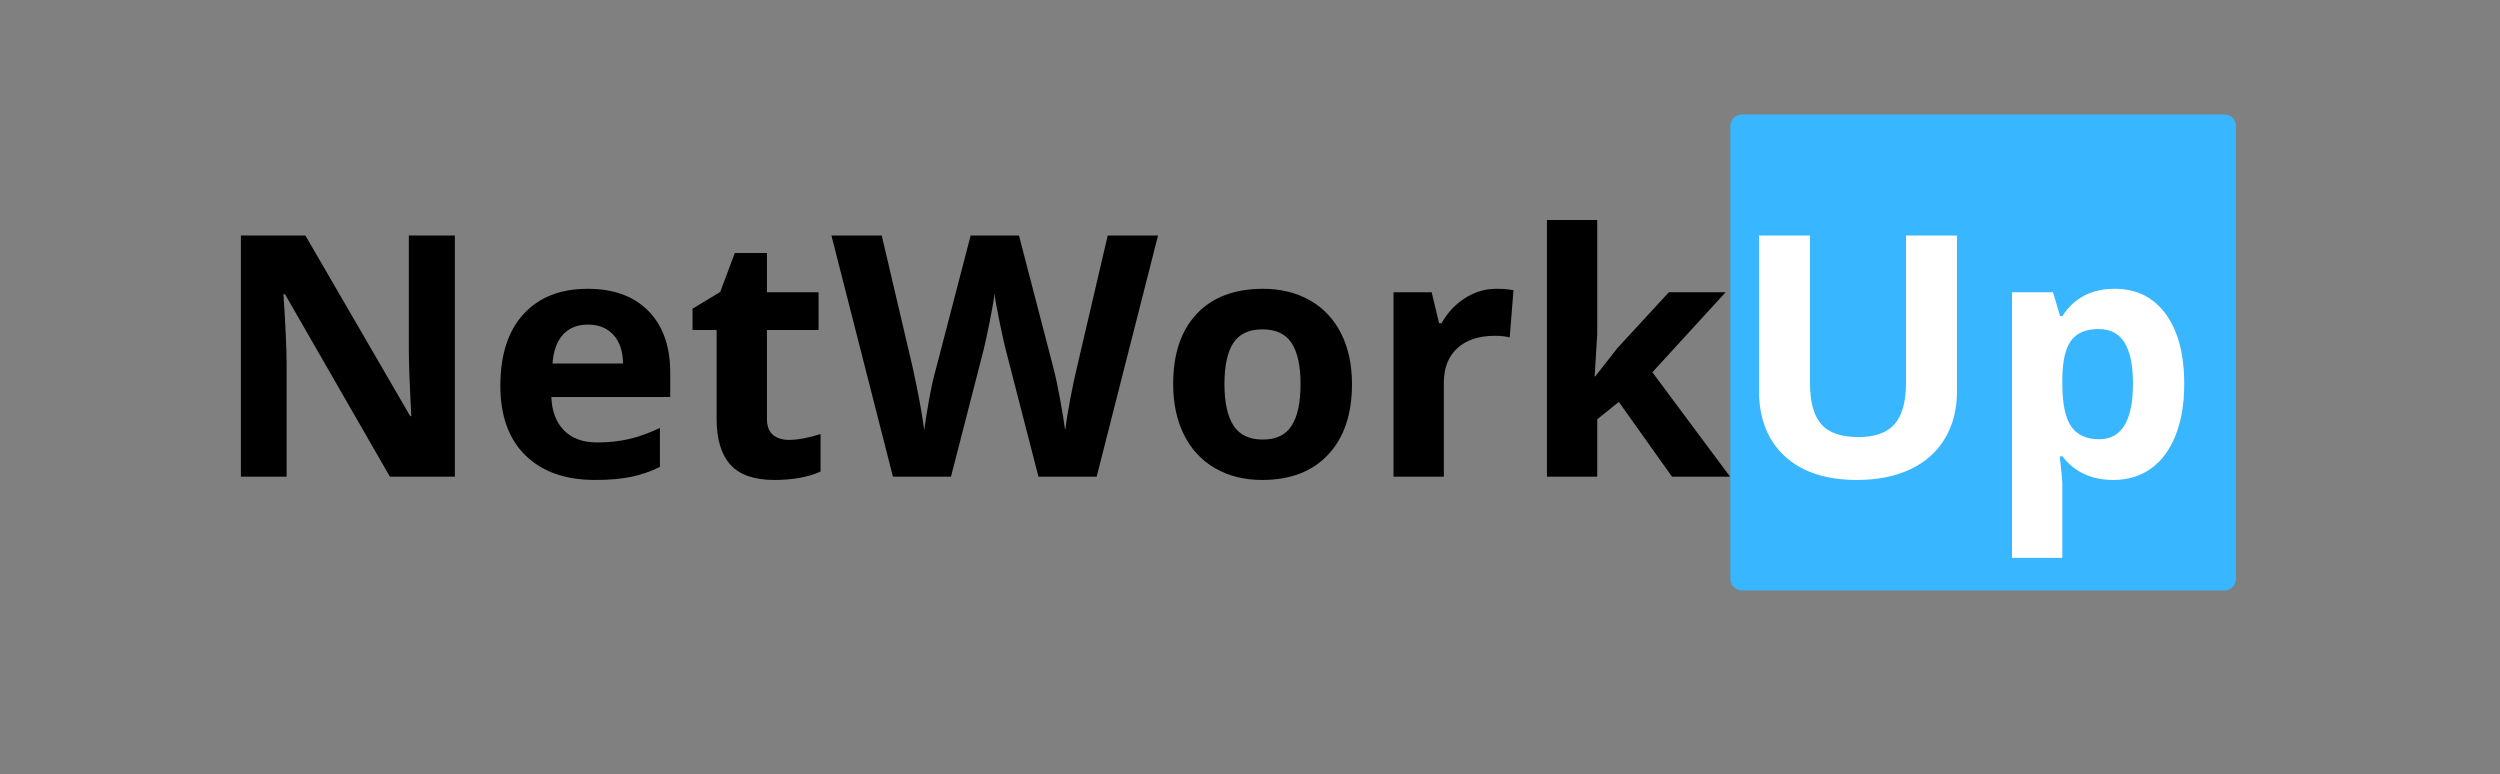 <svg xmlns="http://www.w3.org/2000/svg" xmlns:xlink="http://www.w3.org/1999/xlink" width="646" zoomAndPan="magnify" viewBox="0 0 484.5 150" height="200" preserveAspectRatio="xMidYMid meet" version="1.0"><rect x="0" y="0" width="484.5" height="150" fill="#808080" stroke="none"/><defs><g/><clipPath id="c97a73f57a"><path d="M 335.336 22.184 L 433.352 22.184 L 433.352 114.43 L 335.336 114.43 Z M 335.336 22.184 " clip-rule="nonzero"/></clipPath><clipPath id="2cfcbb5aed"><path d="M 337.586 22.184 L 431.078 22.184 C 432.32 22.184 433.328 23.188 433.328 24.43 L 433.328 112.184 C 433.328 113.426 432.32 114.43 431.078 114.43 L 337.586 114.43 C 336.344 114.43 335.336 113.426 335.336 112.184 L 335.336 24.43 C 335.336 23.188 336.344 22.184 337.586 22.184 Z M 337.586 22.184 " clip-rule="nonzero"/></clipPath></defs><g fill="#000000" fill-opacity="1"><g transform="translate(40.808, 92.375)"><g><path d="M 47.344 0 L 34.75 0 L 14.422 -35.359 L 14.125 -35.359 C 14.531 -29.109 14.734 -24.656 14.734 -22 L 14.734 0 L 5.875 0 L 5.875 -46.734 L 18.375 -46.734 L 38.688 -11.734 L 38.906 -11.734 C 38.582 -17.805 38.422 -22.098 38.422 -24.609 L 38.422 -46.734 L 47.344 -46.734 Z M 47.344 0 "/></g></g></g><g fill="#000000" fill-opacity="1"><g transform="translate(94.032, 92.375)"><g><path d="M 19.922 -29.469 C 17.848 -29.469 16.223 -28.812 15.047 -27.5 C 13.879 -26.195 13.211 -24.336 13.047 -21.922 L 26.719 -21.922 C 26.676 -24.336 26.047 -26.195 24.828 -27.5 C 23.617 -28.812 21.984 -29.469 19.922 -29.469 Z M 21.297 0.641 C 15.535 0.641 11.035 -0.945 7.797 -4.125 C 4.555 -7.301 2.938 -11.797 2.938 -17.609 C 2.938 -23.598 4.43 -28.227 7.422 -31.5 C 10.422 -34.77 14.566 -36.406 19.859 -36.406 C 24.898 -36.406 28.828 -34.969 31.641 -32.094 C 34.453 -29.219 35.859 -25.242 35.859 -20.172 L 35.859 -15.438 L 12.812 -15.438 C 12.926 -12.664 13.75 -10.504 15.281 -8.953 C 16.812 -7.398 18.961 -6.625 21.734 -6.625 C 23.891 -6.625 25.926 -6.844 27.844 -7.281 C 29.758 -7.727 31.766 -8.445 33.859 -9.438 L 33.859 -1.891 C 32.148 -1.035 30.328 -0.398 28.391 0.016 C 26.453 0.43 24.086 0.641 21.297 0.641 Z M 21.297 0.641 "/></g></g></g><g fill="#000000" fill-opacity="1"><g transform="translate(132.711, 92.375)"><g><path d="M 20.172 -7.125 C 21.879 -7.125 23.926 -7.5 26.312 -8.25 L 26.312 -0.984 C 23.883 0.098 20.898 0.641 17.359 0.641 C 13.461 0.641 10.625 -0.344 8.844 -2.312 C 7.062 -4.289 6.172 -7.25 6.172 -11.188 L 6.172 -28.422 L 1.5 -28.422 L 1.5 -32.547 L 6.875 -35.797 L 9.688 -43.344 L 15.922 -43.344 L 15.922 -35.734 L 25.922 -35.734 L 25.922 -28.422 L 15.922 -28.422 L 15.922 -11.188 C 15.922 -9.801 16.305 -8.773 17.078 -8.109 C 17.859 -7.453 18.891 -7.125 20.172 -7.125 Z M 20.172 -7.125 "/></g></g></g><g fill="#000000" fill-opacity="1"><g transform="translate(161.129, 92.375)"><g><path d="M 51.406 0 L 40.125 0 L 33.797 -24.547 C 33.555 -25.422 33.156 -27.227 32.594 -29.969 C 32.031 -32.707 31.703 -34.547 31.609 -35.484 C 31.484 -34.328 31.164 -32.473 30.656 -29.922 C 30.145 -27.379 29.75 -25.566 29.469 -24.484 L 23.172 0 L 11.922 0 L 0 -46.734 L 9.75 -46.734 L 15.734 -21.219 C 16.773 -16.508 17.531 -12.43 18 -8.984 C 18.125 -10.203 18.414 -12.082 18.875 -14.625 C 19.332 -17.164 19.766 -19.145 20.172 -20.562 L 26.984 -46.734 L 36.344 -46.734 L 43.156 -20.562 C 43.457 -19.383 43.832 -17.594 44.281 -15.188 C 44.727 -12.781 45.066 -10.711 45.297 -8.984 C 45.504 -10.641 45.844 -12.707 46.312 -15.188 C 46.789 -17.676 47.219 -19.688 47.594 -21.219 L 53.547 -46.734 L 63.297 -46.734 Z M 51.406 0 "/></g></g></g><g fill="#000000" fill-opacity="1"><g transform="translate(224.422, 92.375)"><g><path d="M 12.875 -17.938 C 12.875 -14.395 13.457 -11.719 14.625 -9.906 C 15.789 -8.094 17.68 -7.188 20.297 -7.188 C 22.898 -7.188 24.77 -8.086 25.906 -9.891 C 27.051 -11.691 27.625 -14.375 27.625 -17.938 C 27.625 -21.469 27.047 -24.117 25.891 -25.891 C 24.742 -27.66 22.859 -28.547 20.234 -28.547 C 17.629 -28.547 15.75 -27.664 14.594 -25.906 C 13.445 -24.145 12.875 -21.488 12.875 -17.938 Z M 37.594 -17.938 C 37.594 -12.113 36.055 -7.562 32.984 -4.281 C 29.922 -1 25.648 0.641 20.172 0.641 C 16.742 0.641 13.719 -0.109 11.094 -1.609 C 8.469 -3.117 6.453 -5.281 5.047 -8.094 C 3.641 -10.906 2.938 -14.188 2.938 -17.938 C 2.938 -23.77 4.457 -28.305 7.5 -31.547 C 10.551 -34.785 14.836 -36.406 20.359 -36.406 C 23.797 -36.406 26.82 -35.66 29.438 -34.172 C 32.062 -32.68 34.078 -30.539 35.484 -27.75 C 36.891 -24.957 37.594 -21.688 37.594 -17.938 Z M 37.594 -17.938 "/></g></g></g><g fill="#000000" fill-opacity="1"><g transform="translate(264.955, 92.375)"><g><path d="M 25.062 -36.406 C 26.383 -36.406 27.484 -36.312 28.359 -36.125 L 27.625 -26.984 C 26.832 -27.191 25.875 -27.297 24.75 -27.297 C 21.633 -27.297 19.207 -26.492 17.469 -24.891 C 15.727 -23.297 14.859 -21.062 14.859 -18.188 L 14.859 0 L 5.109 0 L 5.109 -35.734 L 12.5 -35.734 L 13.938 -29.734 L 14.422 -29.734 C 15.523 -31.734 17.02 -33.344 18.906 -34.562 C 20.789 -35.789 22.844 -36.406 25.062 -36.406 Z M 25.062 -36.406 "/></g></g></g><g fill="#000000" fill-opacity="1"><g transform="translate(294.684, 92.375)"><g><path d="M 14.484 -19.438 L 18.734 -24.875 L 28.734 -35.734 L 39.734 -35.734 L 25.547 -20.234 L 40.594 0 L 29.344 0 L 19.047 -14.484 L 14.859 -11.125 L 14.859 0 L 5.109 0 L 5.109 -49.734 L 14.859 -49.734 L 14.859 -27.562 L 14.359 -19.438 Z M 14.484 -19.438 "/></g></g></g><g clip-path="url(#c97a73f57a)"><g clip-path="url(#2cfcbb5aed)"><path fill="#38b6ff" d="M 335.336 22.184 L 433.352 22.184 L 433.352 114.43 L 335.336 114.43 Z M 335.336 22.184 " fill-opacity="1" fill-rule="nonzero"/></g></g><g fill="#ffffff" fill-opacity="1"><g transform="translate(335.337, 92.375)"><g><path d="M 43.922 -46.734 L 43.922 -16.5 C 43.922 -13.039 43.145 -10.008 41.594 -7.406 C 40.051 -4.812 37.82 -2.82 34.906 -1.438 C 31.988 -0.051 28.535 0.641 24.547 0.641 C 18.535 0.641 13.867 -0.895 10.547 -3.969 C 7.223 -7.051 5.562 -11.27 5.562 -16.625 L 5.562 -46.734 L 15.438 -46.734 L 15.438 -18.125 C 15.438 -14.52 16.16 -11.875 17.609 -10.188 C 19.055 -8.508 21.457 -7.672 24.812 -7.672 C 28.051 -7.672 30.398 -8.516 31.859 -10.203 C 33.316 -11.898 34.047 -14.562 34.047 -18.188 L 34.047 -46.734 Z M 43.922 -46.734 "/></g></g></g><g fill="#ffffff" fill-opacity="1"><g transform="translate(384.821, 92.375)"><g><path d="M 24.75 0.641 C 20.539 0.641 17.242 -0.883 14.859 -3.938 L 14.359 -3.938 C 14.691 -0.945 14.859 0.781 14.859 1.25 L 14.859 15.734 L 5.109 15.734 L 5.109 -35.734 L 13.047 -35.734 L 14.422 -31.109 L 14.859 -31.109 C 17.141 -34.641 20.52 -36.406 25 -36.406 C 29.219 -36.406 32.52 -34.773 34.906 -31.516 C 37.289 -28.254 38.484 -23.727 38.484 -17.938 C 38.484 -14.125 37.922 -10.805 36.797 -7.984 C 35.68 -5.172 34.094 -3.031 32.031 -1.562 C 29.969 -0.094 27.539 0.641 24.75 0.641 Z M 21.859 -28.609 C 19.453 -28.609 17.691 -27.867 16.578 -26.391 C 15.473 -24.91 14.898 -22.461 14.859 -19.047 L 14.859 -18 C 14.859 -14.164 15.426 -11.414 16.562 -9.75 C 17.707 -8.082 19.52 -7.25 22 -7.25 C 26.363 -7.25 28.547 -10.852 28.547 -18.062 C 28.547 -21.582 28.004 -24.219 26.922 -25.969 C 25.848 -27.727 24.16 -28.609 21.859 -28.609 Z M 21.859 -28.609 "/></g></g></g></svg>